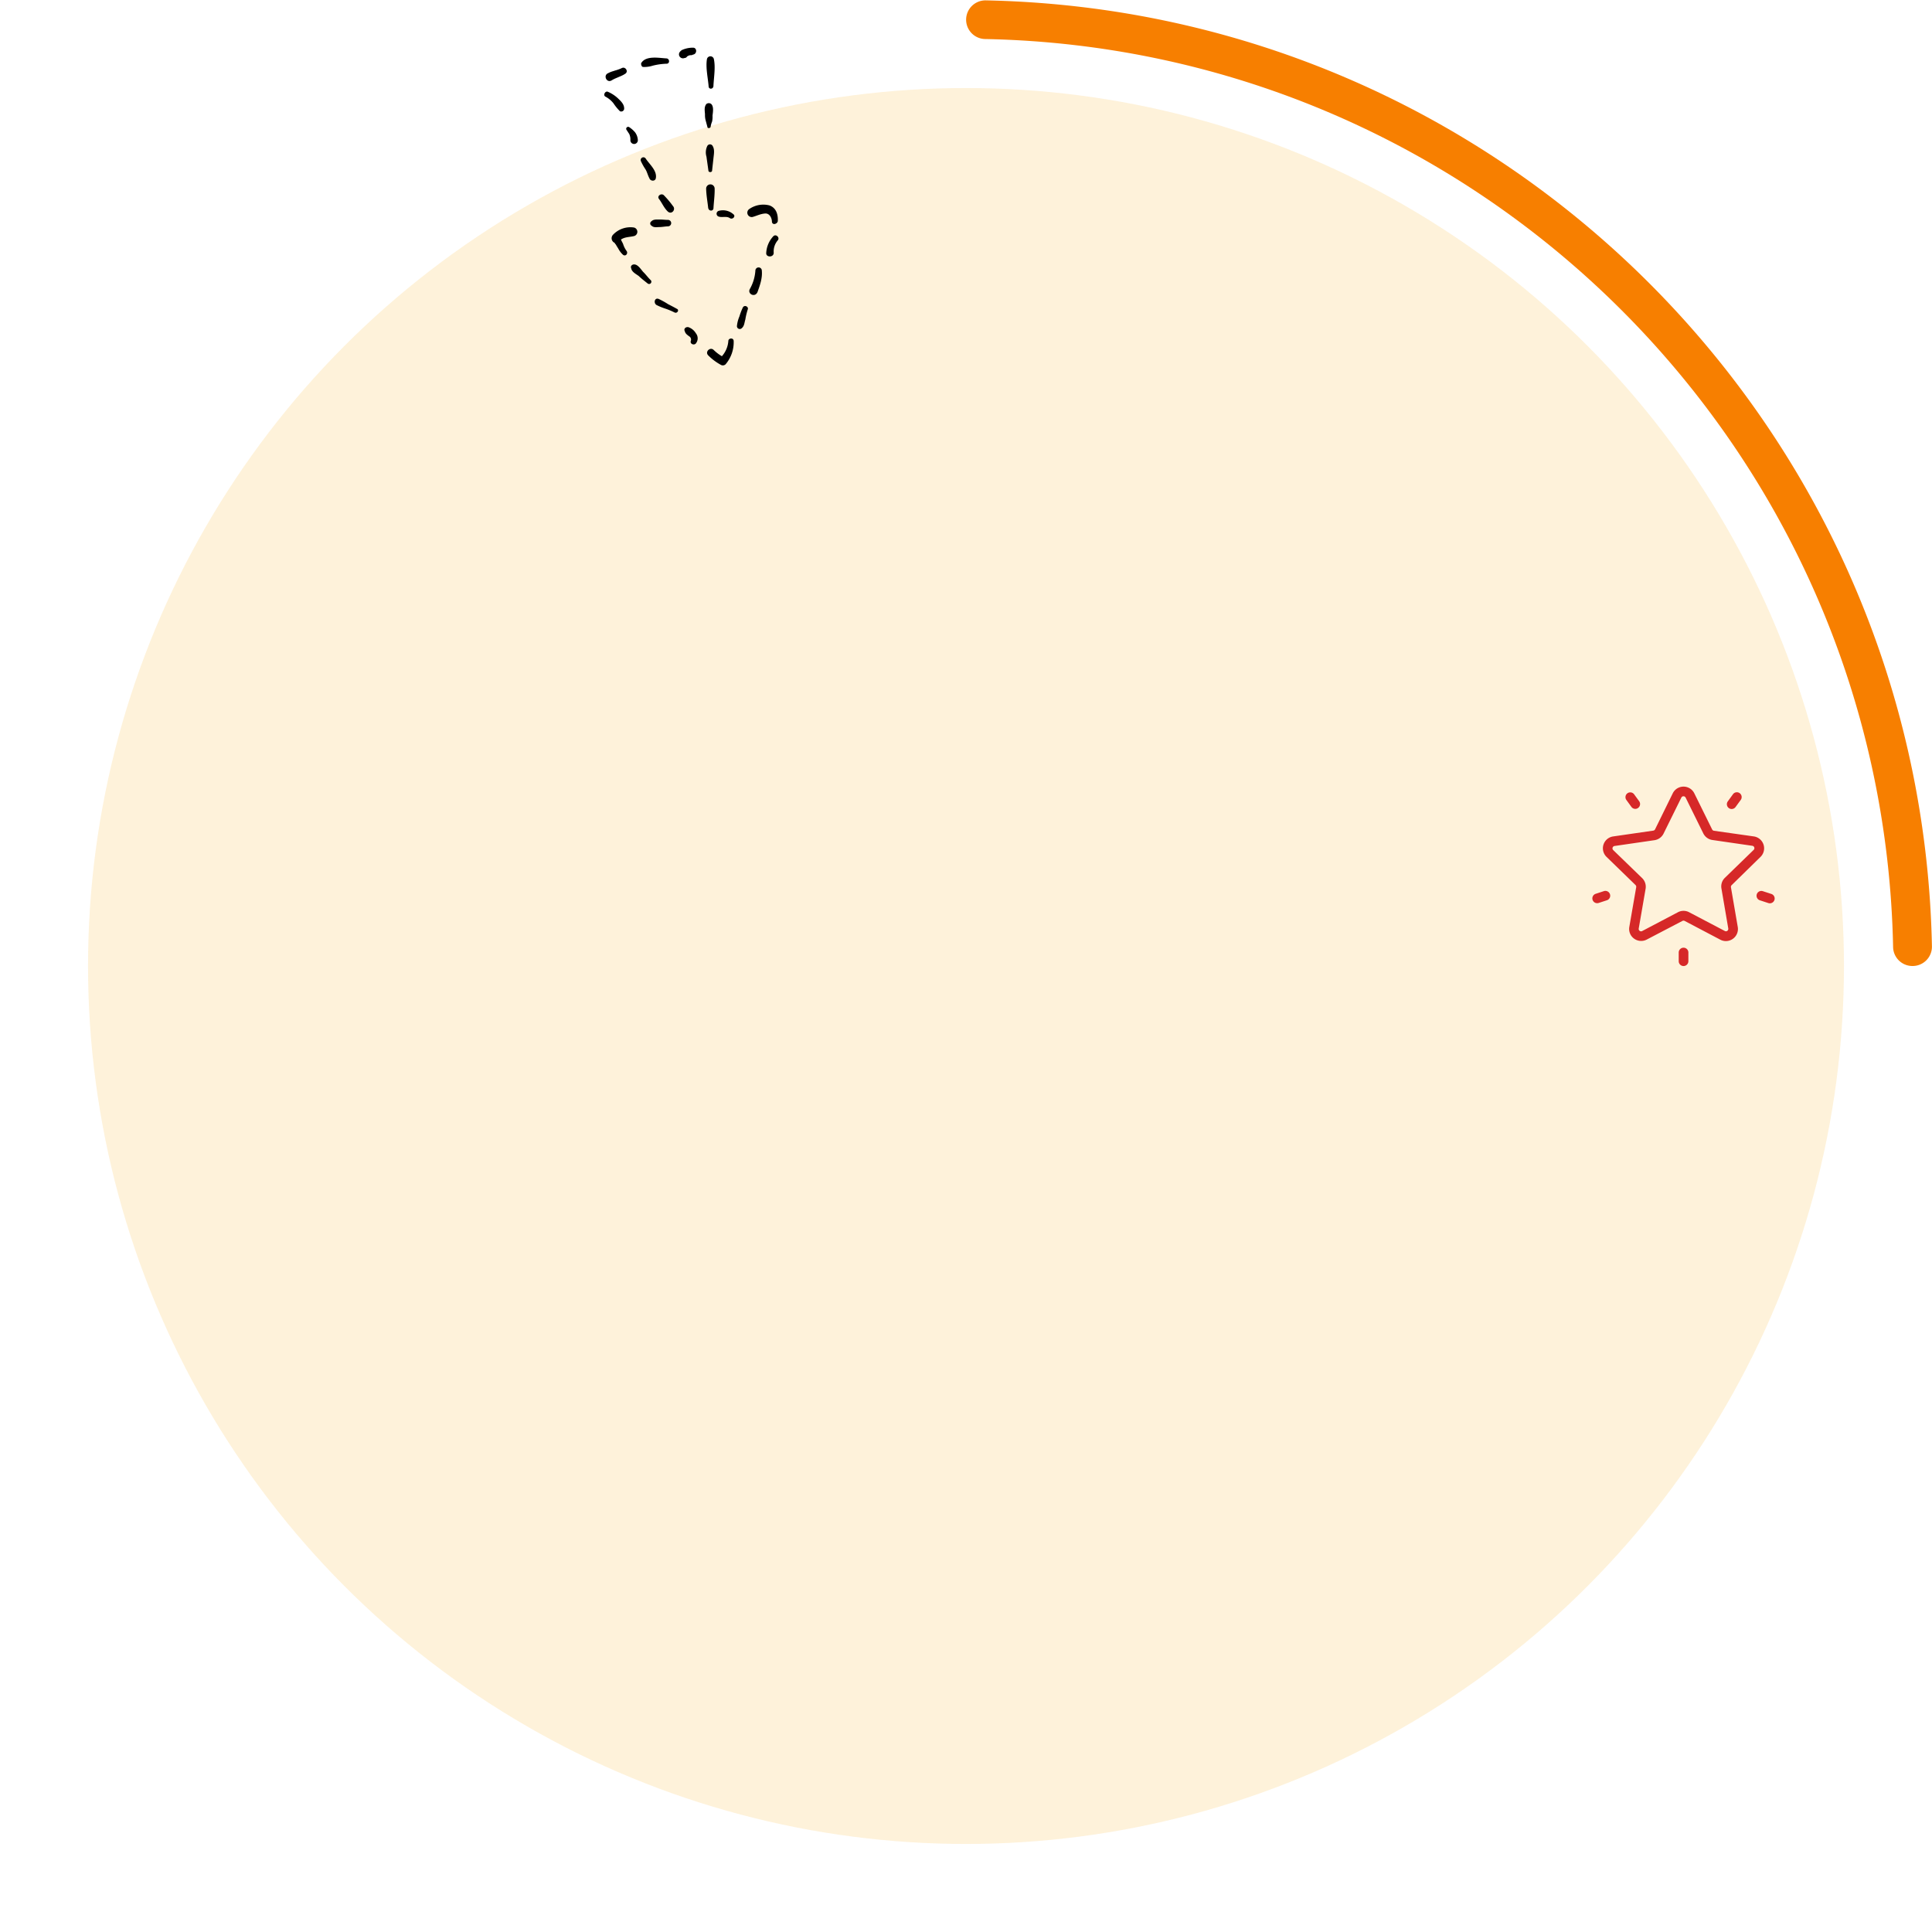 <svg id="Layer_1" data-name="Layer 1" xmlns="http://www.w3.org/2000/svg" viewBox="0 0 600 600"><defs><style>.cls-1{fill:#f77f00;}.cls-2{fill:#fcbf49;opacity:0.2;}.cls-3{fill:#d62828;}</style></defs><path class="cls-1" d="M593.92,300h0a6,6,0,0,1-6-5.88c-3.09-154.38-127.67-278.95-282-282a6,6,0,0,1-5.88-6h0a6,6,0,0,1,6.14-6c160.81,3.23,290.57,133,293.8,293.8A6,6,0,0,1,593.92,300Z"/><circle class="cls-2" cx="300" cy="300" r="272.66"/><path d="M240.28,78.5a5.34,5.34,0,0,1,1.24-3.84c.8-.84-.55-2.14-1.36-1.29a8.2,8.2,0,0,0-2.2,5.18C237.83,80,240.31,80,240.28,78.5Z"/><path d="M235.25,90.7c.78-2.17,1.56-4.34,1.34-6.65a1,1,0,1,0-2,0,13.33,13.33,0,0,1-1.7,5.67C232,91.27,234.46,92.54,235.25,90.7Z"/><path d="M230.37,101.91c.81-.69.79-1.68,1.1-2.68a21.33,21.33,0,0,1,.76-3.16c.31-.84-1-1.47-1.51-.63a19.46,19.46,0,0,0-1.09,2.84,10.06,10.06,0,0,0-.77,3A.88.88,0,0,0,230.37,101.91Z"/><path d="M220,110.42a16.91,16.91,0,0,0,3.88,2.89,1.22,1.22,0,0,0,1.48-.2,10.57,10.57,0,0,0,2.49-7.17c0-1.16-1.68-1-1.66,0a8,8,0,0,1-2,4.69,13.19,13.19,0,0,1-2.53-1.93C220.56,107.59,218.78,109.29,220,110.42Z"/><path d="M214,104.43a1.17,1.17,0,0,1,.53,1.47c-.31,1,1.19,1.47,1.67.63a2.49,2.49,0,0,0-.07-3,4.38,4.38,0,0,0-2.36-1.93c-.83-.15-1.48.53-1.13,1.18C212.85,103.62,213.36,103.94,214,104.43Z"/><path d="M203.88,94.72a19.31,19.31,0,0,0,2.67,1.1,22.58,22.58,0,0,1,3,1.25c.84.32,1.47-.86.64-1.17-.84-.48-1.85-1-2.69-1.43a25.43,25.43,0,0,0-2.85-1.59C203.32,92.25,202.87,94.08,203.88,94.72Z"/><path d="M198.38,85.73c.84.81,1.68,1.45,2.7,2.26a.7.7,0,0,0,1-1c-.85-.8-1.53-1.78-2.38-2.59-.68-.81-1.54-2.12-2.53-2.26-.84-.15-1.48.53-1.14,1.18C196.19,84.46,197.53,85.09,198.38,85.73Z"/><path d="M191,75.46c-.33,0,.35.49.35.66.17.33.52.82.69,1.14a7.17,7.17,0,0,0,1.36,1.79c.85.81,1.82-.37,1.14-1.18a7.33,7.33,0,0,1-1-2c-.18-.5-.52-1-.7-1.48,1.31-.86,2.64-.72,4.12-1.09a1.37,1.37,0,0,0-.06-2.64,7.42,7.42,0,0,0-6.57,2.3A1.56,1.56,0,0,0,191,75.46Z"/><path d="M233.73,67.38c1.32-.36,2.46-1,4-1.08,1.33,0,2,1.45,2,2.61.19,1.15,1.67.62,1.82-.21.12-2-.43-4.13-2.6-4.91a7.64,7.64,0,0,0-6.26,1.13A1.36,1.36,0,0,0,233.73,67.38Z"/><path d="M223.3,67.29c1,.31,2.31-.22,3.32.42.84.64,2-.54,1.13-1.18a4.9,4.9,0,0,0-4.49-1.06A.93.93,0,0,0,223.3,67.29Z"/><path d="M219.93,64.55c.19,1.15,1.68,1.12,1.65,0,.12-2,.41-4,.36-6a1.32,1.32,0,0,0-2.64.06C219.34,60.59,219.72,62.57,219.93,64.55Z"/><path d="M219.4,48.66c.2,1.49.4,2.81.6,4.29,0,.67,1.17.64,1.15,0,.14-1.33.28-2.49.42-3.82s.43-2.66-.25-3.8a.94.94,0,0,0-1.66,0A4.57,4.57,0,0,0,219.4,48.66Z"/><path d="M218.94,35.59a6.32,6.32,0,0,0,.21,1.82l.54,2c0,.5.84.48,1,0a6.51,6.51,0,0,1,.46-1.67,7,7,0,0,0,.13-1.82c.14-1.16.43-2.83-.41-3.63a1.23,1.23,0,0,0-1.49,0C218.56,33.28,218.92,34.6,218.94,35.59Z"/><path d="M220.07,26.79c0,1,1.35,1,1.49,0,.11-2.65.7-5.81.14-8.44a1.1,1.1,0,0,0-2.15,0C219.11,21,219.85,24.14,220.07,26.79Z"/><path d="M210.91,17.22a1.24,1.24,0,0,0,1.68.79.88.88,0,0,0,.81-.51.62.62,0,0,0,.33-.17,2,2,0,0,1,1-.19,1.75,1.75,0,0,0,.49-.18c1.32-.19,1.28-2.18,0-2.15a8.25,8.25,0,0,0-3.47.74C211.05,16.06,210.73,16.56,210.91,17.22Z"/><path d="M199.73,20.79a8.55,8.55,0,0,0,3-.4,20,20,0,0,1,4.3-.6c1,0,1-1.51,0-1.65-2.32-.11-6.48-1-7.92,1.5C199.05,20,199.24,20.8,199.73,20.79Z"/><path d="M189.89,25c1.31-.86,3-1.22,4.26-2.08,1.14-.69.11-2.32-1-1.8-1.31.69-3,.89-4.27,1.59C187.21,23.39,188.42,25.84,189.89,25Z"/><path d="M188,30a7.82,7.82,0,0,1,2.53,2.1,15,15,0,0,0,2,2.44.91.91,0,0,0,1.31-.86c0-1.33-1.05-2.3-1.9-3.11a10.67,10.67,0,0,0-3.19-2.08C188,28.17,187.18,29.51,188,30Z"/><path d="M194.54,40.28c.34.49.52.81.86,1.3a4,4,0,0,1,.37,2,1.16,1.16,0,0,0,2.32-.05,4.46,4.46,0,0,0-.88-2.46,8.47,8.47,0,0,0-1.86-1.62A.61.61,0,0,0,194.54,40.28Z"/><path d="M199.07,50.11a17.91,17.91,0,0,0,1.38,2.46c.51.81.7,1.8,1.22,2.78.35,1,1.84,1,2,0,.45-2.33-1.91-4.26-3.11-6.06A.85.85,0,1,0,199.07,50.11Z"/><path d="M204.63,61.75c1,1.3,1.55,2.78,2.73,3.91S210,65.1,209,64a28.86,28.86,0,0,0-2.89-3.42C205.25,59.91,204,60.93,204.63,61.75Z"/><path d="M202.33,70.08c.68.64,1.5.46,2.33.44,1,0,1.82-.2,2.81-.23a1,1,0,1,0-.05-2c-.82,0-1.66-.13-2.48-.11-1,0-2-.12-2.64.55A.78.78,0,0,0,202.33,70.08Z"/><path class="cls-3" d="M546.74,266.12a3.73,3.73,0,0,0-2.07-6.36L532.28,258a.76.76,0,0,1-.56-.41l-5.54-11.22a3.73,3.73,0,0,0-6.69,0L514,257.55a.76.76,0,0,1-.56.41L501,259.76a3.72,3.72,0,0,0-2.07,6.36l9,8.74a.76.76,0,0,1,.21.66L506,287.85a3.69,3.69,0,0,0,1.48,3.65,3.73,3.73,0,0,0,3.93.29L522.49,286a.76.76,0,0,1,.69,0l11.08,5.83a3.73,3.73,0,0,0,1.74.43,3.75,3.75,0,0,0,3.68-4.37l-2.12-12.33a.76.76,0,0,1,.21-.66ZM534.62,276l2.11,12.34a.74.74,0,0,1-.29.73.73.73,0,0,1-.79.05l-11.08-5.82a3.72,3.72,0,0,0-3.47,0L510,289.14a.71.71,0,0,1-.78-.05.73.73,0,0,1-.3-.73L511.06,276a3.75,3.75,0,0,0-1.08-3.3L501,264a.73.73,0,0,1-.19-.76.75.75,0,0,1,.6-.51l12.39-1.8a3.76,3.76,0,0,0,2.81-2l5.54-11.22a.72.72,0,0,1,.67-.42.73.73,0,0,1,.67.42h0L529,258.87a3.76,3.76,0,0,0,2.81,2l12.39,1.8a.74.74,0,0,1,.41,1.27l-9,8.74A3.72,3.72,0,0,0,534.62,276Z"/><path class="cls-3" d="M540.28,246.33a1.49,1.49,0,0,0-2.09.33l-1.58,2.18a1.49,1.49,0,1,0,2.41,1.75l1.59-2.18A1.5,1.5,0,0,0,540.28,246.33Z"/><path class="cls-3" d="M509.06,248.83l-1.59-2.18a1.49,1.49,0,0,0-2.41,1.75l1.58,2.18a1.48,1.48,0,0,0,1.21.62,1.45,1.45,0,0,0,.88-.29A1.5,1.5,0,0,0,509.06,248.83Z"/><path class="cls-3" d="M500,277.74a1.5,1.5,0,0,0-1.88-1l-2.56.84a1.49,1.49,0,0,0,.46,2.91,1.47,1.47,0,0,0,.46-.07l2.57-.84A1.48,1.48,0,0,0,500,277.74Z"/><path class="cls-3" d="M522.84,294.32a1.5,1.5,0,0,0-1.5,1.49v2.7a1.5,1.5,0,0,0,3,0v-2.7A1.49,1.49,0,0,0,522.84,294.32Z"/><path class="cls-3" d="M550.1,277.62l-2.56-.83a1.49,1.49,0,1,0-.92,2.83l2.56.84a1.47,1.47,0,0,0,.46.07,1.49,1.49,0,0,0,.46-2.91Z"/></svg>